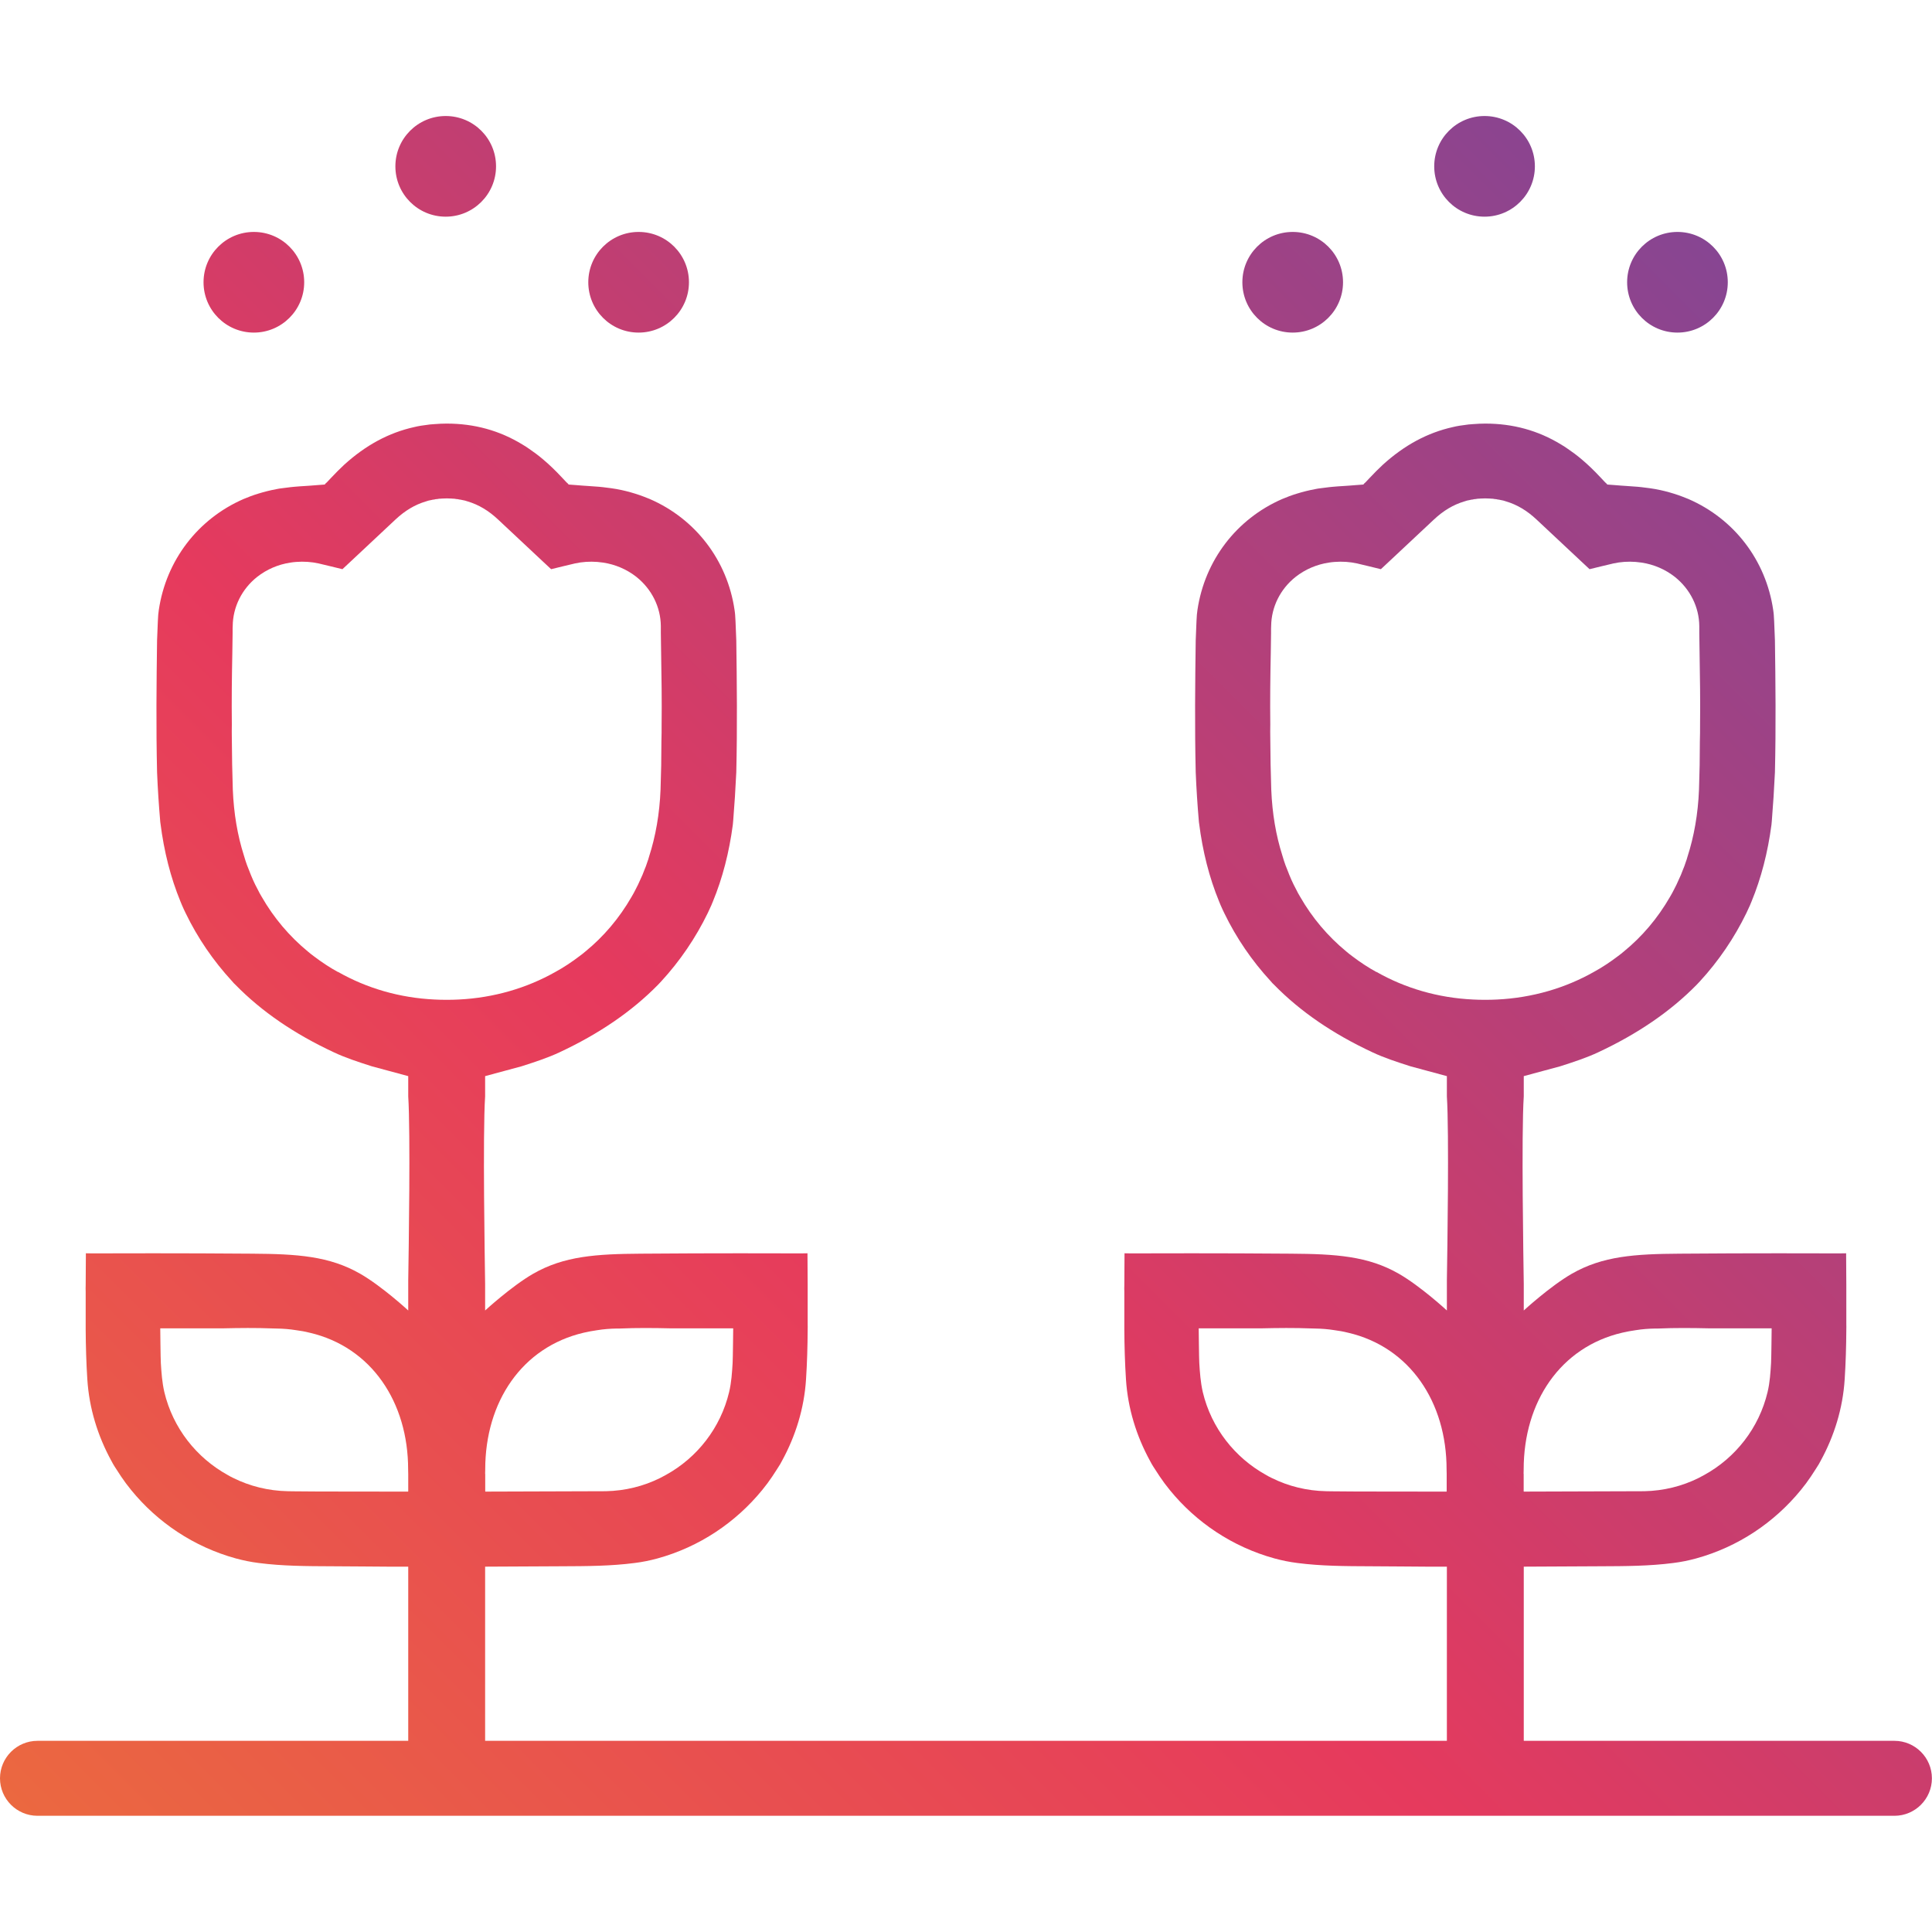 <?xml version="1.0" encoding="UTF-8"?>
<svg id="Capa_1" data-name="Capa 1" xmlns="http://www.w3.org/2000/svg" xmlns:xlink="http://www.w3.org/1999/xlink" viewBox="0 0 200 200">
  <defs>
    <style>
      .cls-1 {
        fill: url(#Degradado_sin_nombre_32);
        stroke-width: 0px;
      }
    </style>
    <linearGradient id="Degradado_sin_nombre_32" data-name="Degradado sin nombre 32" x1="15.61" y1="201.31" x2="184.35" y2="32.57" gradientUnits="userSpaceOnUse">
      <stop offset="0" stop-color="#eb6840"/>
      <stop offset=".43" stop-color="#e63a5d"/>
      <stop offset="1" stop-color="#874592"/>
    </linearGradient>
  </defs>
  <path class="cls-1" d="m196.12,180.21h-38.38v-18.03s6.7-.04,7.89-.04c2.63-.01,5.13-.02,7.59-.34.81-.1,1.59-.26,2.36-.47,4.36-1.2,8.1-3.73,10.84-7.08.18-.23.37-.46.54-.69.35-.48.68-.96.99-1.46.11-.17.22-.36.34-.54.06-.12.12-.23.19-.35,1.4-2.56,2.29-5.42,2.48-8.42.11-1.69.16-3.42.17-5.15,0-.2.01-.41,0-.61v-3.97c-.01-1.11-.02-2.21-.02-3.32-.23,0-.45.01-.66.01-2.23-.01-4.29-.01-6.33-.01-3.22,0-6.41.01-10.22.04-4.64.03-7.99.24-11.19,2.08-2.24,1.29-4.97,3.8-4.97,3.8v-2.73c-.03-2.23-.26-15.54,0-19.44v-2.09l2.15-.58c.54-.15,1.05-.29,1.56-.42.05-.01.09-.02.13-.04,1.37-.44,2.65-.86,3.85-1.42,4.09-1.91,7.49-4.23,10.2-6.99.11-.11.22-.23.34-.36,1.95-2.12,3.57-4.51,4.82-7.08.12-.26.23-.51.36-.78.06-.13.11-.27.17-.41,1-2.43,1.68-5.07,2.06-7.93.02-.14.03-.29.04-.43.13-1.62.24-3.29.32-5.01.11-4.65.06-9.37,0-13.66-.02-.65-.05-1.31-.08-1.98-.01-.22-.02-.45-.04-.67-.01-.17-.04-.34-.06-.5-.75-5.13-4.03-9.42-8.77-11.48-.19-.08-.39-.16-.58-.23-.31-.12-.62-.23-.95-.33-.61-.19-1.24-.35-1.9-.47-.18-.03-.38-.06-.57-.09-.29-.04-.57-.07-.87-.11-.13-.01-.27-.03-.4-.04-.36-.03-.73-.06-1.11-.08-.4-.03-.81-.05-1.22-.09l-.8-.06-.16-.18h-.02l-.5-.53c-.65-.7-1.32-1.35-2-1.92-.23-.19-.46-.38-.69-.55-.23-.17-.47-.34-.7-.5-.23-.16-.47-.32-.71-.46-2.39-1.46-4.99-2.17-7.84-2.17h-.05c-.39,0-.78.02-1.16.05-.17.01-.36.02-.53.04-.32.04-.62.08-.94.13-.23.04-.46.08-.69.14-2.62.58-5.02,1.87-7.26,3.91-.45.42-.89.86-1.33,1.33l-.5.53h-.02l-.16.18-.8.06c-.42.04-.83.06-1.22.09-.39.02-.76.05-1.11.08-.13.01-.27.02-.4.04-.3.04-.59.07-.87.11-.19.02-.39.05-.57.09-.65.12-1.29.28-1.9.47-.53.16-1.04.35-1.53.56-4.73,2.06-8.01,6.35-8.77,11.48-.02.16-.04.34-.06.5-.02.22-.03.45-.04.67-.03.67-.06,1.33-.08,1.98-.06,4.3-.11,9.01,0,13.66.07,1.72.18,3.39.32,5.01,0,.09.02.17.03.27.37,2.92,1.05,5.61,2.07,8.09.06.14.11.28.17.41.12.27.23.52.36.78,1.24,2.57,2.87,4.96,4.83,7.08.1.12.2.24.34.36,2.7,2.76,6.09,5.08,10.19,6.99,1.19.56,2.48.98,3.85,1.42.04.02.09.03.13.04.51.13,1.02.27,1.56.42l2.15.58v2.09c.24,3.72.05,16,0,19.06v3.11s-2.72-2.51-4.97-3.8c-3.2-1.84-6.55-2.05-11.19-2.08-3.82-.03-7-.04-10.22-.04-2.04,0-4.09,0-6.33.01-.21,0-.43-.01-.66-.01,0,1.1-.01,2.2-.02,3.32-.01.21-.01.42,0,.63v3.95c.01,1.73.06,3.46.17,5.15.19,3,1.08,5.86,2.48,8.42.06.11.13.23.19.35.11.18.22.37.34.54.31.5.64.98.99,1.46.17.23.36.46.54.69,2.73,3.35,6.48,5.88,10.84,7.08.78.21,1.56.37,2.36.47,2.46.32,4.96.33,7.59.34,1.18,0,5.21.04,5.83.04h2.06v18.03H50.22v-18.03s6.7-.04,7.89-.04c2.63-.01,5.13-.02,7.59-.34.81-.1,1.59-.26,2.36-.47,4.36-1.2,8.1-3.73,10.84-7.08.18-.23.37-.46.54-.69.35-.48.68-.96.99-1.46.11-.17.22-.36.34-.54.06-.12.12-.23.19-.35,1.4-2.56,2.29-5.42,2.48-8.42.11-1.69.16-3.42.17-5.15,0-.2.01-.41,0-.61v-3.97c-.01-1.11-.02-2.21-.02-3.32-.23,0-.45.01-.66.01-2.23-.01-4.29-.01-6.33-.01-3.22,0-6.41.01-10.22.04-4.64.03-7.99.24-11.19,2.08-2.24,1.29-4.97,3.8-4.97,3.8v-2.73c-.03-2.23-.26-15.54,0-19.44v-2.09l2.15-.58c.54-.15,1.05-.29,1.56-.42.05-.01.09-.02.13-.04,1.37-.44,2.65-.86,3.85-1.42,4.09-1.91,7.49-4.23,10.2-6.99.11-.11.22-.23.34-.36,1.95-2.12,3.57-4.51,4.82-7.08.12-.26.23-.51.36-.78.06-.13.11-.27.17-.41,1-2.43,1.68-5.07,2.06-7.93.02-.14.03-.29.04-.43.13-1.62.24-3.29.32-5.01.11-4.65.06-9.37,0-13.66-.02-.65-.05-1.31-.08-1.98-.01-.22-.02-.45-.04-.67-.01-.17-.04-.34-.06-.5-.75-5.13-4.03-9.42-8.77-11.48-.19-.08-.39-.16-.58-.23-.31-.12-.62-.23-.95-.33-.61-.19-1.24-.35-1.9-.47-.18-.03-.38-.06-.57-.09-.29-.04-.57-.07-.87-.11-.13-.01-.27-.03-.4-.04-.36-.03-.73-.06-1.11-.08-.4-.03-.81-.05-1.22-.09l-.8-.06-.16-.18h-.02l-.5-.53c-.65-.7-1.32-1.35-2-1.92-.23-.19-.46-.38-.69-.55-.23-.17-.47-.34-.7-.5-.23-.16-.47-.32-.71-.46-2.39-1.46-4.99-2.17-7.84-2.17h-.05c-.39,0-.78.02-1.16.05-.17.01-.36.02-.53.04-.32.04-.62.08-.94.13-.23.04-.46.08-.69.14-2.62.58-5.02,1.87-7.26,3.91-.45.42-.89.86-1.33,1.33l-.5.53h-.02l-.16.18-.8.06c-.42.04-.83.06-1.22.09-.39.02-.76.05-1.11.08-.13.01-.27.02-.4.04-.3.04-.59.07-.87.11-.19.02-.39.05-.57.09-.65.12-1.29.28-1.9.47-.53.16-1.04.35-1.53.56-4.73,2.06-8.01,6.35-8.77,11.48-.02.16-.04.34-.06.5-.02.22-.03.45-.04.67-.03.67-.06,1.33-.08,1.98-.06,4.3-.11,9.01,0,13.66.07,1.72.18,3.39.32,5.01,0,.09.02.17.03.27.37,2.92,1.05,5.61,2.07,8.09.06.14.11.28.17.41.12.27.23.52.36.78,1.24,2.57,2.87,4.96,4.83,7.08.1.12.2.24.34.36,2.7,2.76,6.09,5.08,10.19,6.99,1.19.56,2.48.98,3.85,1.42.04.02.09.03.13.04.51.13,1.02.27,1.56.42l2.15.58v2.09c.24,3.72.05,16,0,19.06v3.11s-2.72-2.51-4.97-3.8c-3.2-1.84-6.55-2.05-11.19-2.08-3.82-.03-7-.04-10.22-.04-2.04,0-4.09,0-6.33.01-.21,0-.43-.01-.66-.01,0,1.1-.01,2.2-.02,3.32-.01.21-.01.42,0,.63v3.95c.01,1.73.06,3.46.17,5.15.19,3,1.08,5.86,2.48,8.42.06.11.13.23.19.35.11.18.22.37.34.54.31.5.64.98.99,1.46.17.23.36.46.54.69,2.73,3.35,6.48,5.88,10.84,7.08.78.21,1.56.37,2.36.47,2.46.32,4.96.33,7.59.34,1.18,0,5.21.04,5.83.04h2.06v18.03H3.88c-2.14,0-3.88,1.74-3.88,3.88s1.74,3.88,3.88,3.88h192.23c2.14,0,3.88-1.74,3.88-3.88s-1.74-3.88-3.88-3.88Zm-38.4-27.64c0-.13,0-.28.01-.41v-.05c0-6.99,3.8-12.66,10.2-14.15.46-.11.92-.19,1.4-.26.67-.11,1.34-.16,2-.17h.29c1.8-.08,3.59-.06,5.35-.02h6.43s-.03,3.15-.06,3.59c-.06.98-.12,1.99-.36,3-.89,3.74-3.33,6.81-6.54,8.58-.19.11-.4.21-.6.32-1.71.85-3.62,1.33-5.63,1.37-.18,0-12.47.04-12.47.04v-.02h-.01v-1.82Zm-15.24-51.95c-.86-.47-1.67-1.01-2.45-1.6-.22-.16-.45-.34-.66-.52-1.92-1.58-3.53-3.49-4.77-5.65-.16-.26-.3-.52-.43-.79-.35-.64-.64-1.31-.9-2-.13-.32-.26-.64-.36-.97-.06-.18-.12-.37-.17-.56-.65-2.04-1.04-4.31-1.14-6.79-.06-1.76-.09-3.51-.1-5.26,0-.49-.02-.99,0-1.48-.03-2.48,0-4.95.05-7.38l.03-2.07v-.48s.01-.26.01-.26c.02-1.98.95-3.84,2.53-5.09.99-.78,2.18-1.29,3.44-1.48.2-.03.41-.06.61-.07.78-.06,1.56-.01,2.33.16.05.01.11.02.16.04.74.17,1.49.36,2.24.54.01,0,.03.01.04.01h.01l.91-.85c1.54-1.44,3.06-2.86,4.58-4.29.98-.92,2.02-1.54,3.14-1.87.19-.07.38-.12.58-.15.09-.03.19-.04.29-.05.1-.03.21-.05.32-.05.12-.03.26-.04.38-.04.03-.01.07-.01.1-.01.1-.01.2-.01.31-.01.12-.01.26-.01.38,0,.1,0,.2,0,.31.01.03,0,.07,0,.1.01.12,0,.26.01.38.04.1,0,.21.02.32.05.09.01.19.02.29.05.2.03.39.08.58.15,1.12.33,2.16.95,3.14,1.87,1.52,1.43,3.04,2.85,4.58,4.29l.91.85h.01s.03-.01.04-.01c.78-.19,1.5-.37,2.24-.54.05-.02.11-.03.16-.04.77-.17,1.55-.22,2.33-.16.21.02.41.05.61.07,1.26.19,2.45.7,3.44,1.48,1.58,1.26,2.51,3.11,2.53,5.09v.26c0,.14,0,.29,0,.44v.04l.03,2.07c.04,2.43.08,4.9.05,7.38,0,.57,0,1.14-.02,1.72,0,1.66-.03,3.34-.09,5.01-.1,2.55-.52,4.87-1.19,6.95-.05.19-.11.38-.18.56-.09.28-.18.54-.3.81-.12.35-.27.68-.43,1.02-.14.33-.3.66-.47.98-.13.27-.28.53-.43.79-1.29,2.24-2.91,4.13-4.77,5.65-.21.18-.44.36-.66.52-.78.59-1.59,1.13-2.45,1.6-2.95,1.67-6.36,2.68-10.01,2.86-.39.02-.78.03-1.17.03h-.15c-.4,0-.79-.01-1.17-.03-3.65-.17-7.06-1.18-10.01-2.86Zm-4.64,53.76c-.19,0-.38-.01-.56-.01-2-.04-3.92-.52-5.63-1.37-.2-.1-.41-.2-.6-.32-3.21-1.78-5.65-4.84-6.54-8.58-.23-1.01-.3-2.02-.36-3-.03-.44-.06-3.59-.06-3.59h6.46c1.71-.04,3.47-.06,5.22.01.14.01.27.01.38.01.66.01,1.33.06,2,.17.46.06.93.14,1.39.26h.01c6.41,1.49,10.2,7.2,10.2,14.15v.05c.01.13.01.28.01.41v1.82h-.01v.02s-11.07,0-11.91-.03Zm-87.62-1.81c0-.13,0-.28.01-.41v-.05c0-6.99,3.8-12.66,10.2-14.15.46-.11.92-.19,1.4-.26.67-.11,1.34-.16,2-.17h.29c1.8-.08,3.59-.06,5.35-.02h6.43s-.03,3.15-.06,3.59c-.06.98-.12,1.99-.36,3-.89,3.74-3.33,6.81-6.54,8.58-.19.11-.4.21-.6.32-1.71.85-3.62,1.33-5.63,1.37-.18,0-12.47.04-12.47.04v-.02h-.01v-1.82Zm-15.24-51.95c-.86-.47-1.67-1.01-2.45-1.6-.22-.16-.45-.34-.66-.52-1.92-1.58-3.53-3.49-4.77-5.65-.16-.26-.3-.52-.43-.79-.35-.64-.64-1.31-.9-2-.13-.32-.26-.64-.36-.97-.06-.18-.12-.37-.17-.56-.65-2.04-1.04-4.31-1.14-6.79-.06-1.76-.09-3.51-.1-5.26,0-.49-.02-.99,0-1.48-.03-2.48,0-4.95.05-7.38l.03-2.07v-.48s.01-.26.01-.26c.02-1.98.95-3.84,2.53-5.09.99-.78,2.18-1.29,3.44-1.48.2-.03.41-.06.61-.07.78-.06,1.56-.01,2.33.16.05.01.11.02.16.04.74.17,1.49.36,2.24.54.01,0,.03.01.04.01h.01l.91-.85c1.54-1.44,3.06-2.86,4.58-4.29.98-.92,2.02-1.54,3.14-1.87.19-.07.38-.12.58-.15.09-.03.19-.04.29-.05.1-.03.21-.05.32-.05.12-.03.26-.04.38-.04.03-.01.07-.01.1-.01.1-.01.2-.01.31-.01.12-.01.26-.01.38,0,.1,0,.2,0,.31.01.03,0,.07,0,.1.01.12,0,.26.01.38.04.1,0,.21.02.32.05.09.01.19.02.29.05.2.03.39.08.58.15,1.12.33,2.16.95,3.14,1.87,1.52,1.43,3.04,2.85,4.58,4.29l.91.85h.01s.03-.01.04-.01c.78-.19,1.5-.37,2.24-.54.05-.02.11-.03.16-.04.77-.17,1.55-.22,2.33-.16.21.02.41.05.61.07,1.26.19,2.45.7,3.44,1.48,1.58,1.26,2.51,3.11,2.53,5.09v.26c0,.14,0,.29,0,.44v.04l.03,2.07c.04,2.43.08,4.9.05,7.38,0,.57,0,1.14-.02,1.72,0,1.66-.03,3.34-.09,5.01-.1,2.55-.52,4.87-1.19,6.95-.05.19-.11.38-.18.56-.09.28-.18.54-.3.81-.12.35-.27.68-.43,1.02-.14.33-.3.66-.47.98-.13.27-.28.53-.43.79-1.29,2.24-2.91,4.13-4.77,5.65-.21.18-.44.36-.66.52-.78.59-1.59,1.13-2.45,1.6-2.95,1.67-6.36,2.68-10.01,2.86-.39.02-.78.03-1.17.03h-.15c-.4,0-.79-.01-1.17-.03-3.65-.17-7.06-1.18-10.01-2.86Zm-4.64,53.76c-.19,0-.38-.01-.56-.01-2-.04-3.92-.52-5.63-1.37-.2-.1-.41-.2-.6-.32-3.21-1.78-5.65-4.84-6.54-8.58-.23-1.01-.3-2.02-.36-3-.03-.44-.06-3.59-.06-3.59h6.46c1.71-.04,3.47-.06,5.22.01.14.01.27.01.38.01.66.01,1.33.06,2,.17.46.06.93.14,1.39.26h.01c6.41,1.49,10.2,7.2,10.2,14.15v.05c.01.13.01.28.01.41v1.82h-.01v.02s-11.07,0-11.91-.03Z"/>
  <path class="cls-1" d="m26.28,34.43c2.87,0,5.21-2.33,5.21-5.21s-2.33-5.21-5.21-5.21-5.21,2.33-5.21,5.21,2.33,5.21,5.21,5.21Z"/>
  <path class="cls-1" d="m46.14,22.43c2.87,0,5.21-2.33,5.21-5.21s-2.33-5.21-5.21-5.21-5.21,2.33-5.21,5.21,2.33,5.21,5.21,5.21Z"/>
  <path class="cls-1" d="m66.11,34.43c2.87,0,5.21-2.33,5.21-5.21s-2.33-5.21-5.21-5.21-5.21,2.33-5.21,5.21,2.33,5.21,5.21,5.21Z"/>
  <path class="cls-1" d="m133.82,34.43c2.87,0,5.21-2.33,5.21-5.21s-2.33-5.21-5.21-5.21-5.21,2.33-5.21,5.21,2.33,5.21,5.21,5.21Z"/>
  <path class="cls-1" d="m153.68,22.43c2.87,0,5.21-2.33,5.21-5.21s-2.33-5.21-5.21-5.21-5.21,2.33-5.21,5.21,2.33,5.21,5.21,5.21Z"/>
  <path class="cls-1" d="m173.65,34.43c2.87,0,5.21-2.33,5.21-5.21s-2.33-5.21-5.21-5.21-5.21,2.33-5.21,5.21,2.33,5.21,5.21,5.21Z"/>
</svg>